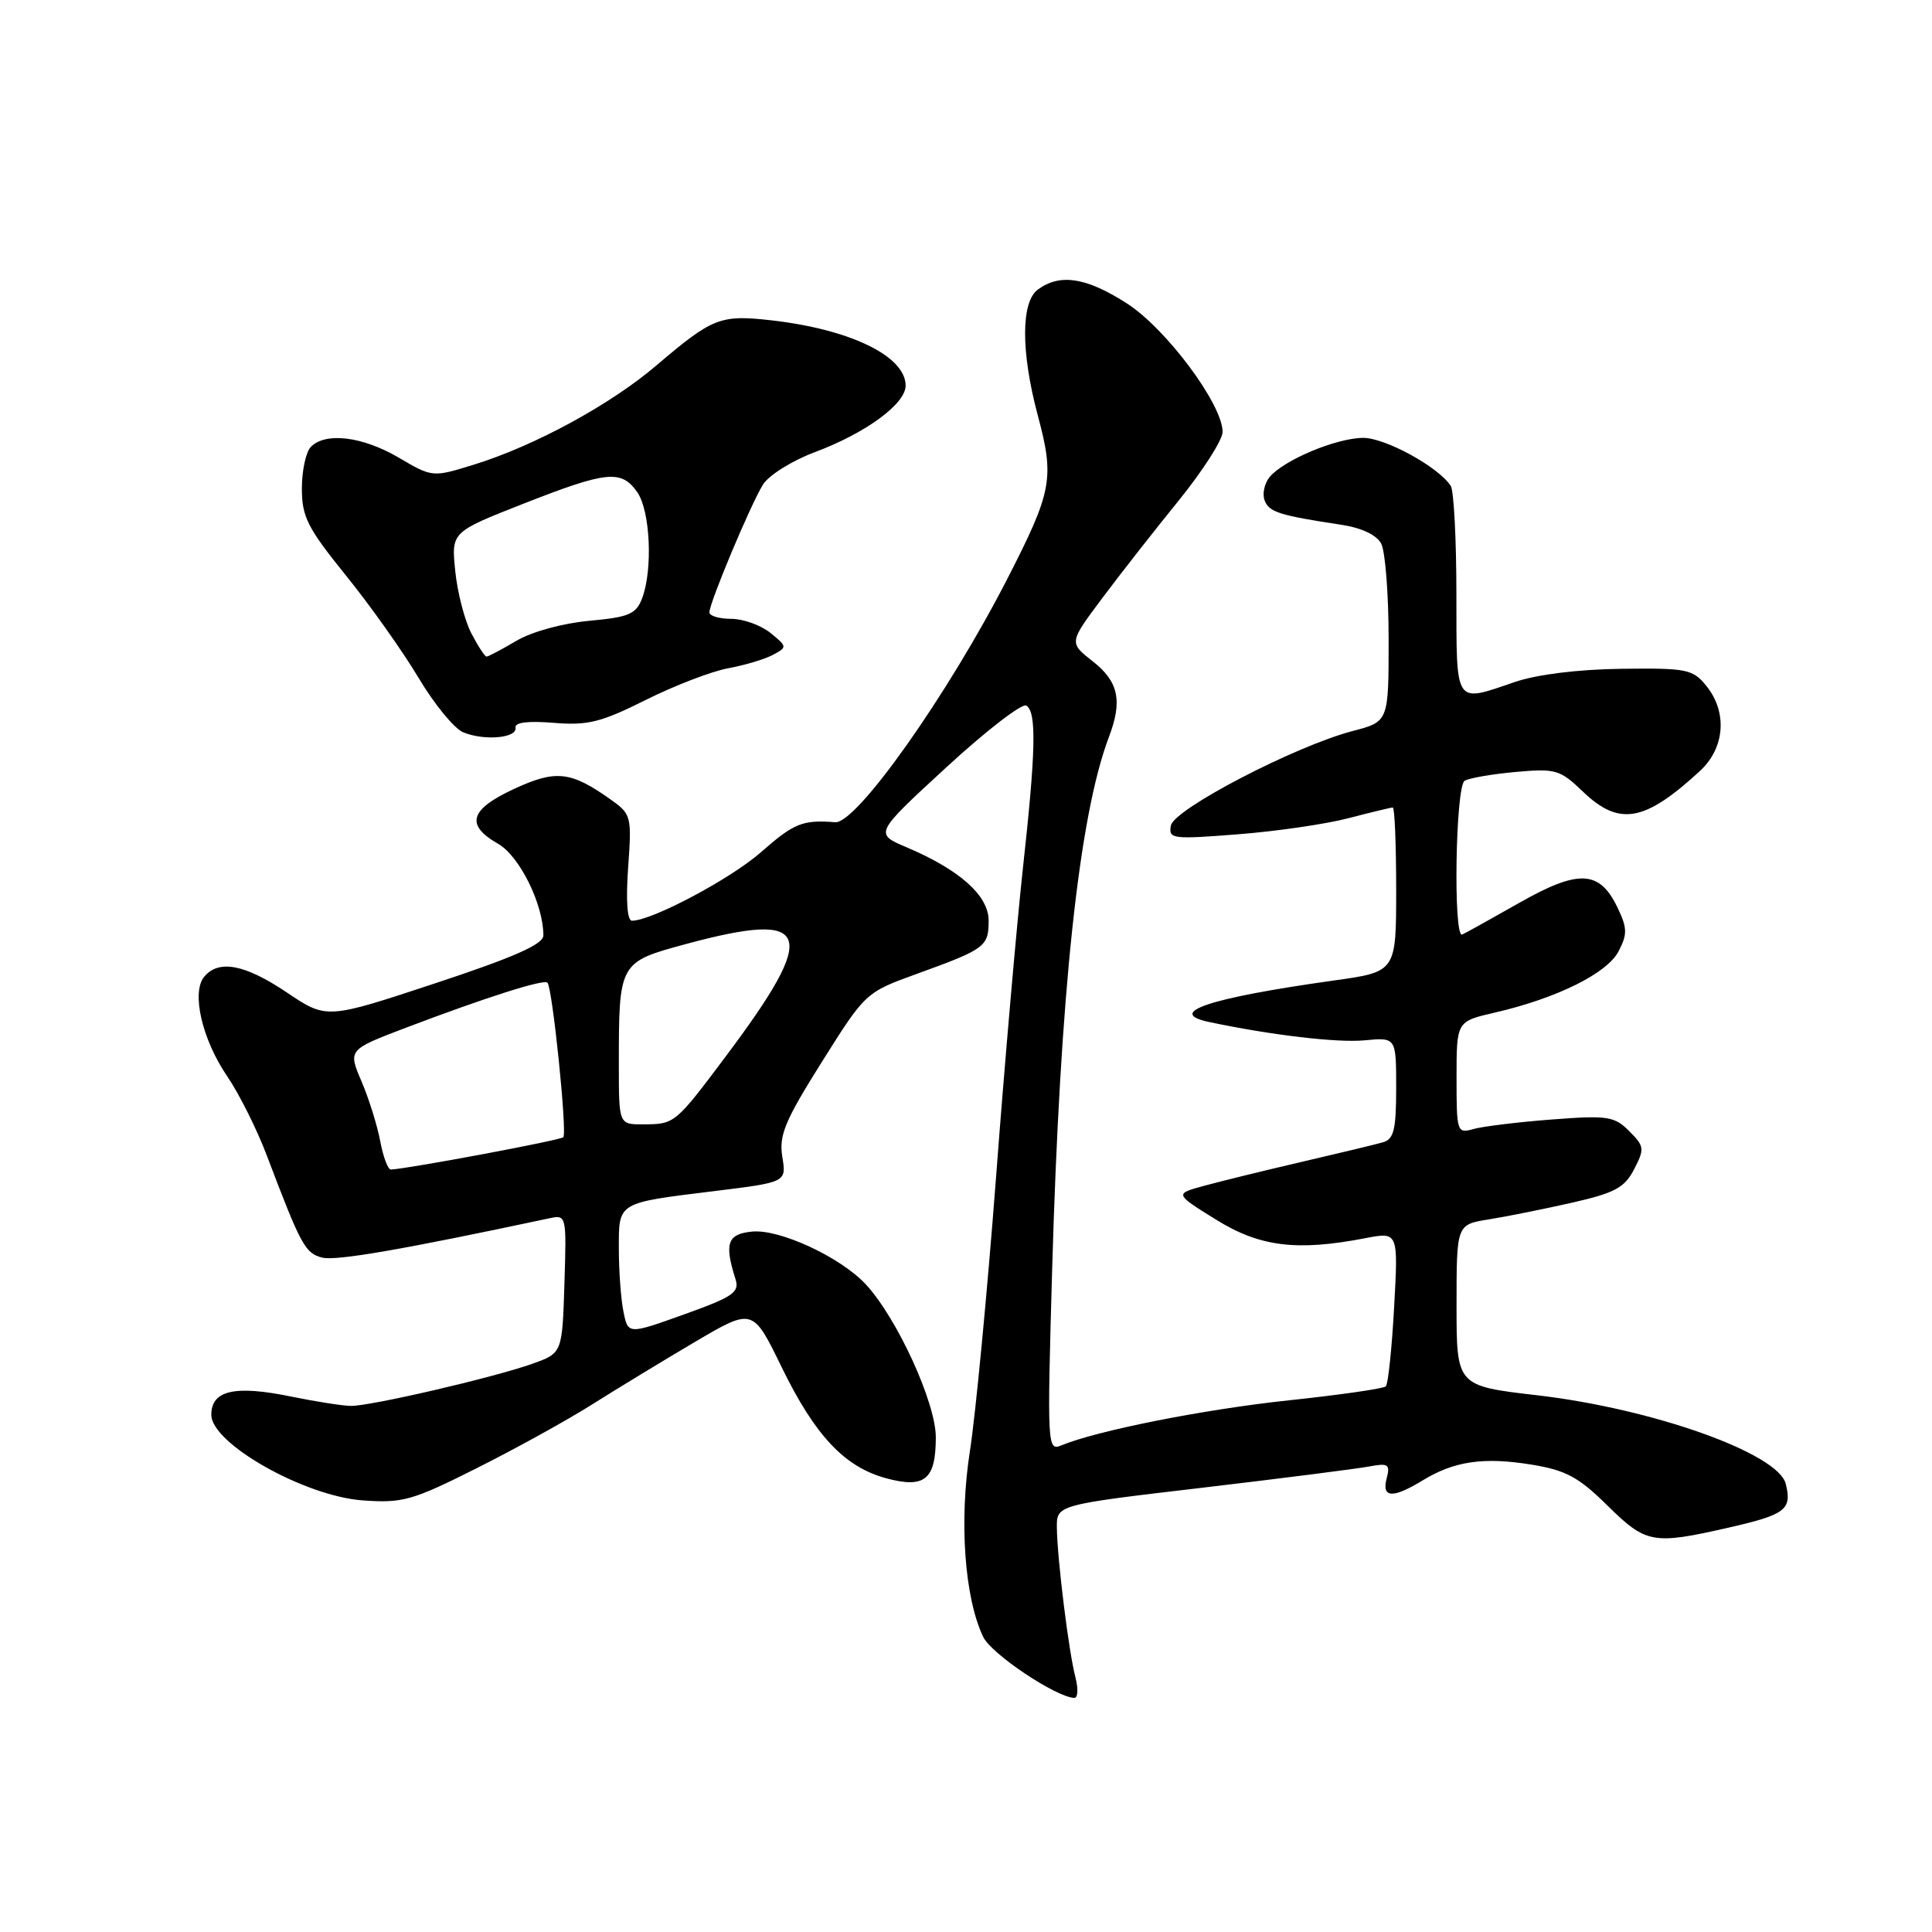 <?xml version="1.0" encoding="UTF-8" standalone="no"?>
<!DOCTYPE svg PUBLIC "-//W3C//DTD SVG 1.1//EN" "http://www.w3.org/Graphics/SVG/1.1/DTD/svg11.dtd" >
<svg xmlns="http://www.w3.org/2000/svg" xmlns:xlink="http://www.w3.org/1999/xlink" version="1.1" viewBox="0 0 256 256">
 <g >
 <path fill="currentColor"
d=" M 142.50 222.25 C 141.62 218.92 140.10 206.67 140.04 202.45 C 140.00 199.40 140.00 199.40 159.25 197.14 C 169.84 195.89 179.80 194.62 181.40 194.32 C 183.96 193.84 184.23 194.02 183.74 195.89 C 183.06 198.50 184.52 198.59 188.51 196.16 C 192.70 193.60 196.60 193.04 202.94 194.07 C 207.48 194.81 209.16 195.71 212.98 199.48 C 218.12 204.54 219.00 204.71 229.04 202.42 C 236.60 200.70 237.48 200.03 236.62 196.61 C 235.60 192.57 219.05 186.67 203.68 184.88 C 193.00 183.64 193.00 183.64 193.00 172.95 C 193.00 162.26 193.00 162.26 197.25 161.58 C 199.59 161.21 204.55 160.21 208.27 159.37 C 213.98 158.07 215.27 157.38 216.53 154.93 C 217.93 152.23 217.89 151.89 215.88 149.88 C 213.91 147.91 213.03 147.77 205.61 148.34 C 201.15 148.68 196.49 149.25 195.25 149.60 C 193.06 150.22 193.00 150.03 193.00 142.79 C 193.00 135.34 193.00 135.34 198.05 134.18 C 206.29 132.28 212.96 128.97 214.47 126.05 C 215.66 123.76 215.63 122.95 214.29 120.18 C 211.92 115.29 209.14 115.18 201.28 119.65 C 197.55 121.77 194.16 123.65 193.75 123.83 C 192.54 124.37 192.86 104.21 194.07 103.46 C 194.66 103.10 197.69 102.57 200.82 102.29 C 206.13 101.81 206.71 101.98 209.74 104.89 C 214.55 109.51 217.92 108.92 225.25 102.16 C 228.57 99.10 228.92 94.35 226.08 90.86 C 224.30 88.67 223.50 88.51 214.83 88.62 C 209.13 88.69 203.64 89.37 200.72 90.37 C 192.65 93.12 193.00 93.64 192.98 78.75 C 192.98 71.46 192.64 64.99 192.23 64.38 C 190.59 61.86 183.53 58.00 180.61 58.02 C 177.04 58.05 170.10 60.96 168.23 63.21 C 167.54 64.06 167.24 65.45 167.57 66.31 C 168.16 67.86 169.51 68.29 177.76 69.54 C 180.40 69.94 182.40 70.88 183.01 72.02 C 183.56 73.04 184.00 78.76 184.00 84.75 C 184.00 95.62 184.00 95.62 179.25 96.86 C 171.66 98.84 155.55 107.21 155.15 109.39 C 154.82 111.17 155.33 111.23 164.01 110.55 C 169.08 110.16 175.67 109.20 178.66 108.42 C 181.65 107.64 184.30 107.00 184.55 107.00 C 184.80 107.00 185.00 111.90 185.00 117.88 C 185.00 128.77 185.00 128.77 176.75 129.92 C 160.20 132.24 154.34 134.19 160.25 135.43 C 168.50 137.17 177.21 138.19 180.80 137.85 C 185.00 137.45 185.00 137.45 185.00 144.16 C 185.00 149.69 184.69 150.95 183.25 151.36 C 182.29 151.64 177.45 152.80 172.50 153.95 C 167.55 155.10 161.73 156.53 159.57 157.12 C 155.63 158.19 155.63 158.19 161.07 161.57 C 166.90 165.21 171.80 165.82 180.89 164.07 C 185.28 163.22 185.28 163.22 184.73 173.19 C 184.43 178.67 183.93 183.40 183.63 183.70 C 183.33 184.00 177.55 184.83 170.79 185.55 C 159.57 186.74 145.34 189.56 140.61 191.53 C 138.78 192.29 138.75 191.59 139.41 168.41 C 140.46 131.61 142.96 108.13 146.94 97.65 C 148.76 92.87 148.21 90.31 144.82 87.65 C 141.64 85.16 141.64 85.16 146.00 79.33 C 148.40 76.12 152.98 70.27 156.18 66.33 C 159.38 62.38 162.00 58.29 162.00 57.23 C 162.00 53.58 154.52 43.54 149.31 40.20 C 143.94 36.75 140.46 36.21 137.53 38.36 C 135.27 40.00 135.27 46.63 137.50 55.00 C 139.75 63.38 139.43 65.08 133.47 76.71 C 125.59 92.07 113.50 109.17 110.67 108.95 C 106.34 108.61 105.21 109.07 100.81 112.94 C 96.80 116.46 86.37 122.00 83.74 122.00 C 83.11 122.00 82.92 119.37 83.23 114.97 C 83.72 108.20 83.64 107.88 81.00 106.00 C 75.64 102.18 73.68 101.96 68.13 104.53 C 62.23 107.26 61.63 109.31 65.99 111.80 C 68.84 113.42 72.00 119.82 72.00 123.95 C 72.00 125.12 68.15 126.83 57.64 130.30 C 43.28 135.05 43.28 135.05 38.04 131.53 C 32.46 127.77 28.99 127.11 27.06 129.42 C 25.33 131.51 26.78 137.75 30.13 142.65 C 31.69 144.94 34.05 149.66 35.37 153.15 C 39.88 165.04 40.44 166.07 42.70 166.64 C 44.54 167.10 53.33 165.58 72.79 161.43 C 75.06 160.95 75.07 161.02 74.79 170.12 C 74.50 179.30 74.50 179.30 70.50 180.72 C 65.31 182.56 49.08 186.32 46.50 186.29 C 45.40 186.28 41.85 185.72 38.62 185.06 C 31.11 183.51 28.00 184.22 28.00 187.47 C 28.00 191.28 40.34 198.25 48.06 198.81 C 53.35 199.19 54.62 198.84 63.17 194.54 C 68.30 191.97 75.20 188.16 78.50 186.07 C 81.80 183.99 87.93 180.26 92.12 177.79 C 99.75 173.30 99.75 173.30 103.57 181.15 C 108.00 190.24 111.91 194.39 117.43 195.88 C 122.54 197.26 124.00 196.05 124.00 190.45 C 124.00 185.85 118.85 174.62 114.70 170.16 C 111.35 166.57 103.31 162.84 99.67 163.19 C 96.38 163.51 95.95 164.74 97.46 169.50 C 98.01 171.24 97.14 171.84 90.66 174.16 C 83.22 176.83 83.22 176.83 82.61 173.79 C 82.27 172.12 82.00 168.38 82.00 165.48 C 82.00 159.24 81.70 159.42 94.70 157.82 C 104.21 156.65 104.21 156.65 103.66 153.29 C 103.20 150.43 103.99 148.53 108.90 140.71 C 114.69 131.50 114.69 131.50 121.60 129.00 C 130.54 125.76 131.00 125.42 131.00 121.99 C 131.00 118.68 127.19 115.27 120.15 112.28 C 115.85 110.46 115.85 110.46 125.41 101.66 C 130.67 96.82 135.43 93.15 135.99 93.49 C 137.37 94.35 137.26 99.43 135.53 115.15 C 134.73 122.49 133.12 140.88 131.98 156.00 C 130.83 171.12 129.27 187.44 128.52 192.26 C 127.07 201.54 127.80 211.72 130.28 216.90 C 131.36 219.17 139.96 224.91 142.36 224.98 C 142.83 224.99 142.89 223.76 142.50 222.25 Z  M 68.31 96.42 C 68.18 95.72 69.95 95.50 73.37 95.78 C 77.86 96.15 79.62 95.72 85.56 92.75 C 89.38 90.84 94.29 88.95 96.48 88.55 C 98.67 88.15 101.34 87.35 102.42 86.77 C 104.33 85.75 104.32 85.68 102.08 83.86 C 100.81 82.84 98.48 82.00 96.89 82.00 C 95.30 82.00 94.00 81.61 94.00 81.14 C 94.00 79.87 99.47 66.82 101.10 64.21 C 101.87 62.97 104.97 61.03 108.00 59.90 C 114.71 57.39 120.00 53.52 120.00 51.10 C 120.00 47.19 112.66 43.63 102.17 42.44 C 95.44 41.68 94.41 42.09 86.99 48.41 C 80.94 53.58 70.92 59.04 62.91 61.53 C 57.31 63.27 57.31 63.27 52.82 60.63 C 48.03 57.83 43.17 57.23 41.20 59.20 C 40.54 59.86 40.00 62.34 40.00 64.72 C 40.00 68.49 40.74 69.94 45.85 76.27 C 49.07 80.24 53.39 86.35 55.47 89.83 C 57.54 93.31 60.20 96.55 61.37 97.03 C 64.15 98.19 68.55 97.80 68.31 96.42 Z  M 50.39 151.25 C 50.01 149.19 48.89 145.61 47.91 143.30 C 46.11 139.10 46.11 139.10 53.81 136.17 C 64.32 132.18 72.05 129.71 72.54 130.21 C 73.20 130.87 75.18 150.15 74.64 150.69 C 74.23 151.10 54.12 154.86 51.80 154.97 C 51.41 154.99 50.78 153.31 50.39 151.25 Z  M 82.00 141.12 C 82.00 127.51 82.01 127.49 90.93 125.08 C 107.64 120.57 108.62 123.38 96.15 140.00 C 89.47 148.91 89.40 148.97 85.25 148.98 C 82.00 149.00 82.00 149.00 82.00 141.12 Z  M 62.44 83.89 C 61.56 82.18 60.60 78.46 60.32 75.64 C 59.80 70.50 59.80 70.50 69.34 66.75 C 80.42 62.40 82.33 62.20 84.44 65.22 C 86.17 67.68 86.52 75.50 85.08 79.29 C 84.28 81.38 83.34 81.78 78.07 82.26 C 74.58 82.58 70.47 83.70 68.43 84.91 C 66.48 86.06 64.70 87.00 64.47 87.00 C 64.24 87.00 63.33 85.60 62.44 83.89 Z "/>
</g>
</svg>